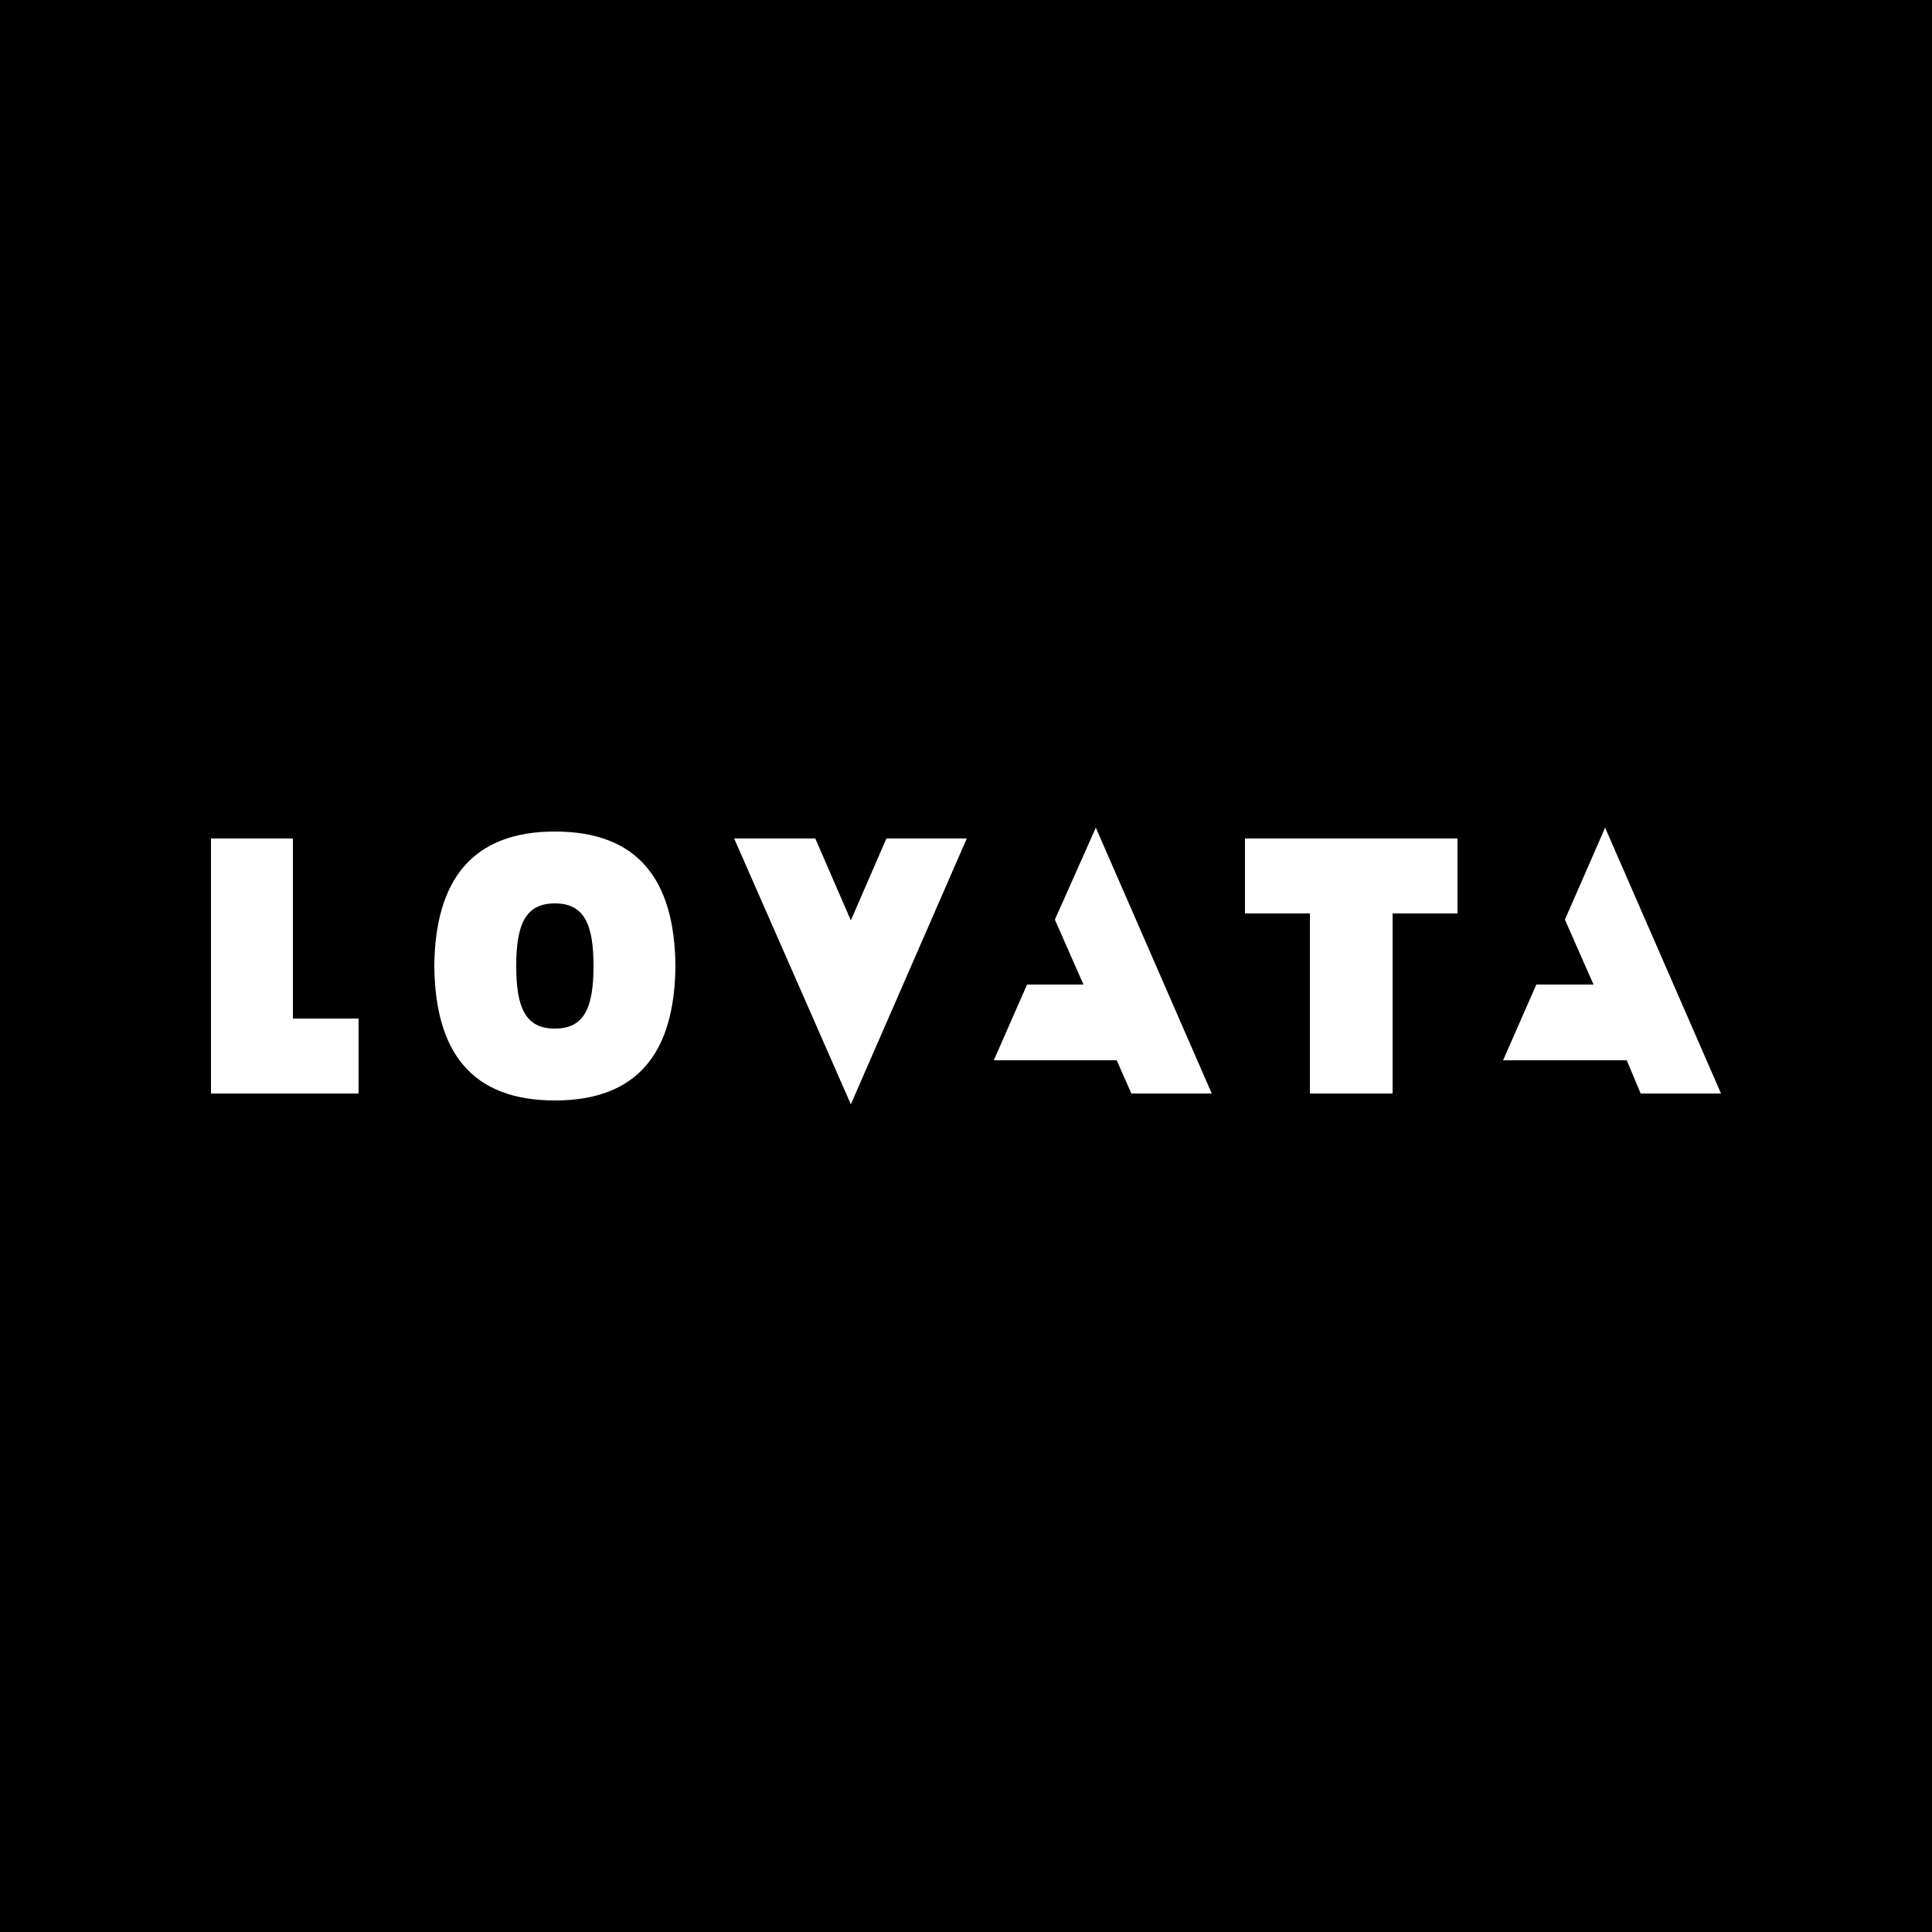 <svg xmlns="http://www.w3.org/2000/svg" width="250" height="250" viewBox="0 0 250 250" enable-background="new 0 0 250 250">
	<title>LOVATA-logo-250×250-inverse</title>
	<rect width="250" height="250"/>
	<polygon fill="#ffffff" points="161.1,118.2 169.5,118.2 169.5,141.5 180.2,141.5 180.2,118.2 188.6,118.2 188.6,108.5 161.1,108.5"/>
	<polygon fill="#ffffff" points="37.9,108.5 27.3,108.5 27.3,141.5 46.4,141.5 46.4,131.8 37.9,131.8"/>
	<path fill="#ffffff" d="M71.8,107.6c-10.7,0-15.5,6.3-15.6,17.4c0.1,11.1,4.8,17.4,15.6,17.4s15.5-6.3,15.6-17.4 C87.3,113.9,82.6,107.6,71.8,107.6z M71.8,133.1c-3.8,0-5-2.7-5-8.1s1.2-8.1,5-8.1s5,2.7,5,8.1C76.8,130.4,75.6,133.1,71.8,133.1z"/>
	<polygon fill="#ffffff" points="110.1,119.1 105.5,108.5 95,108.5 110.1,142.9 125.1,108.5 114.7,108.5"/>
	<polygon fill="#ffffff" points="136.5,119 140.2,127.4 132.9,127.4 128.6,137.2 144.5,137.2 146.4,141.5 156.8,141.5 141.8,107.1"/>
	<polygon fill="#ffffff" points="207.7,107.1 202.5,119 206.2,127.4 198.8,127.4 194.5,137.2 210.5,137.2 212.3,141.5 222.7,141.5"/>
</svg>
